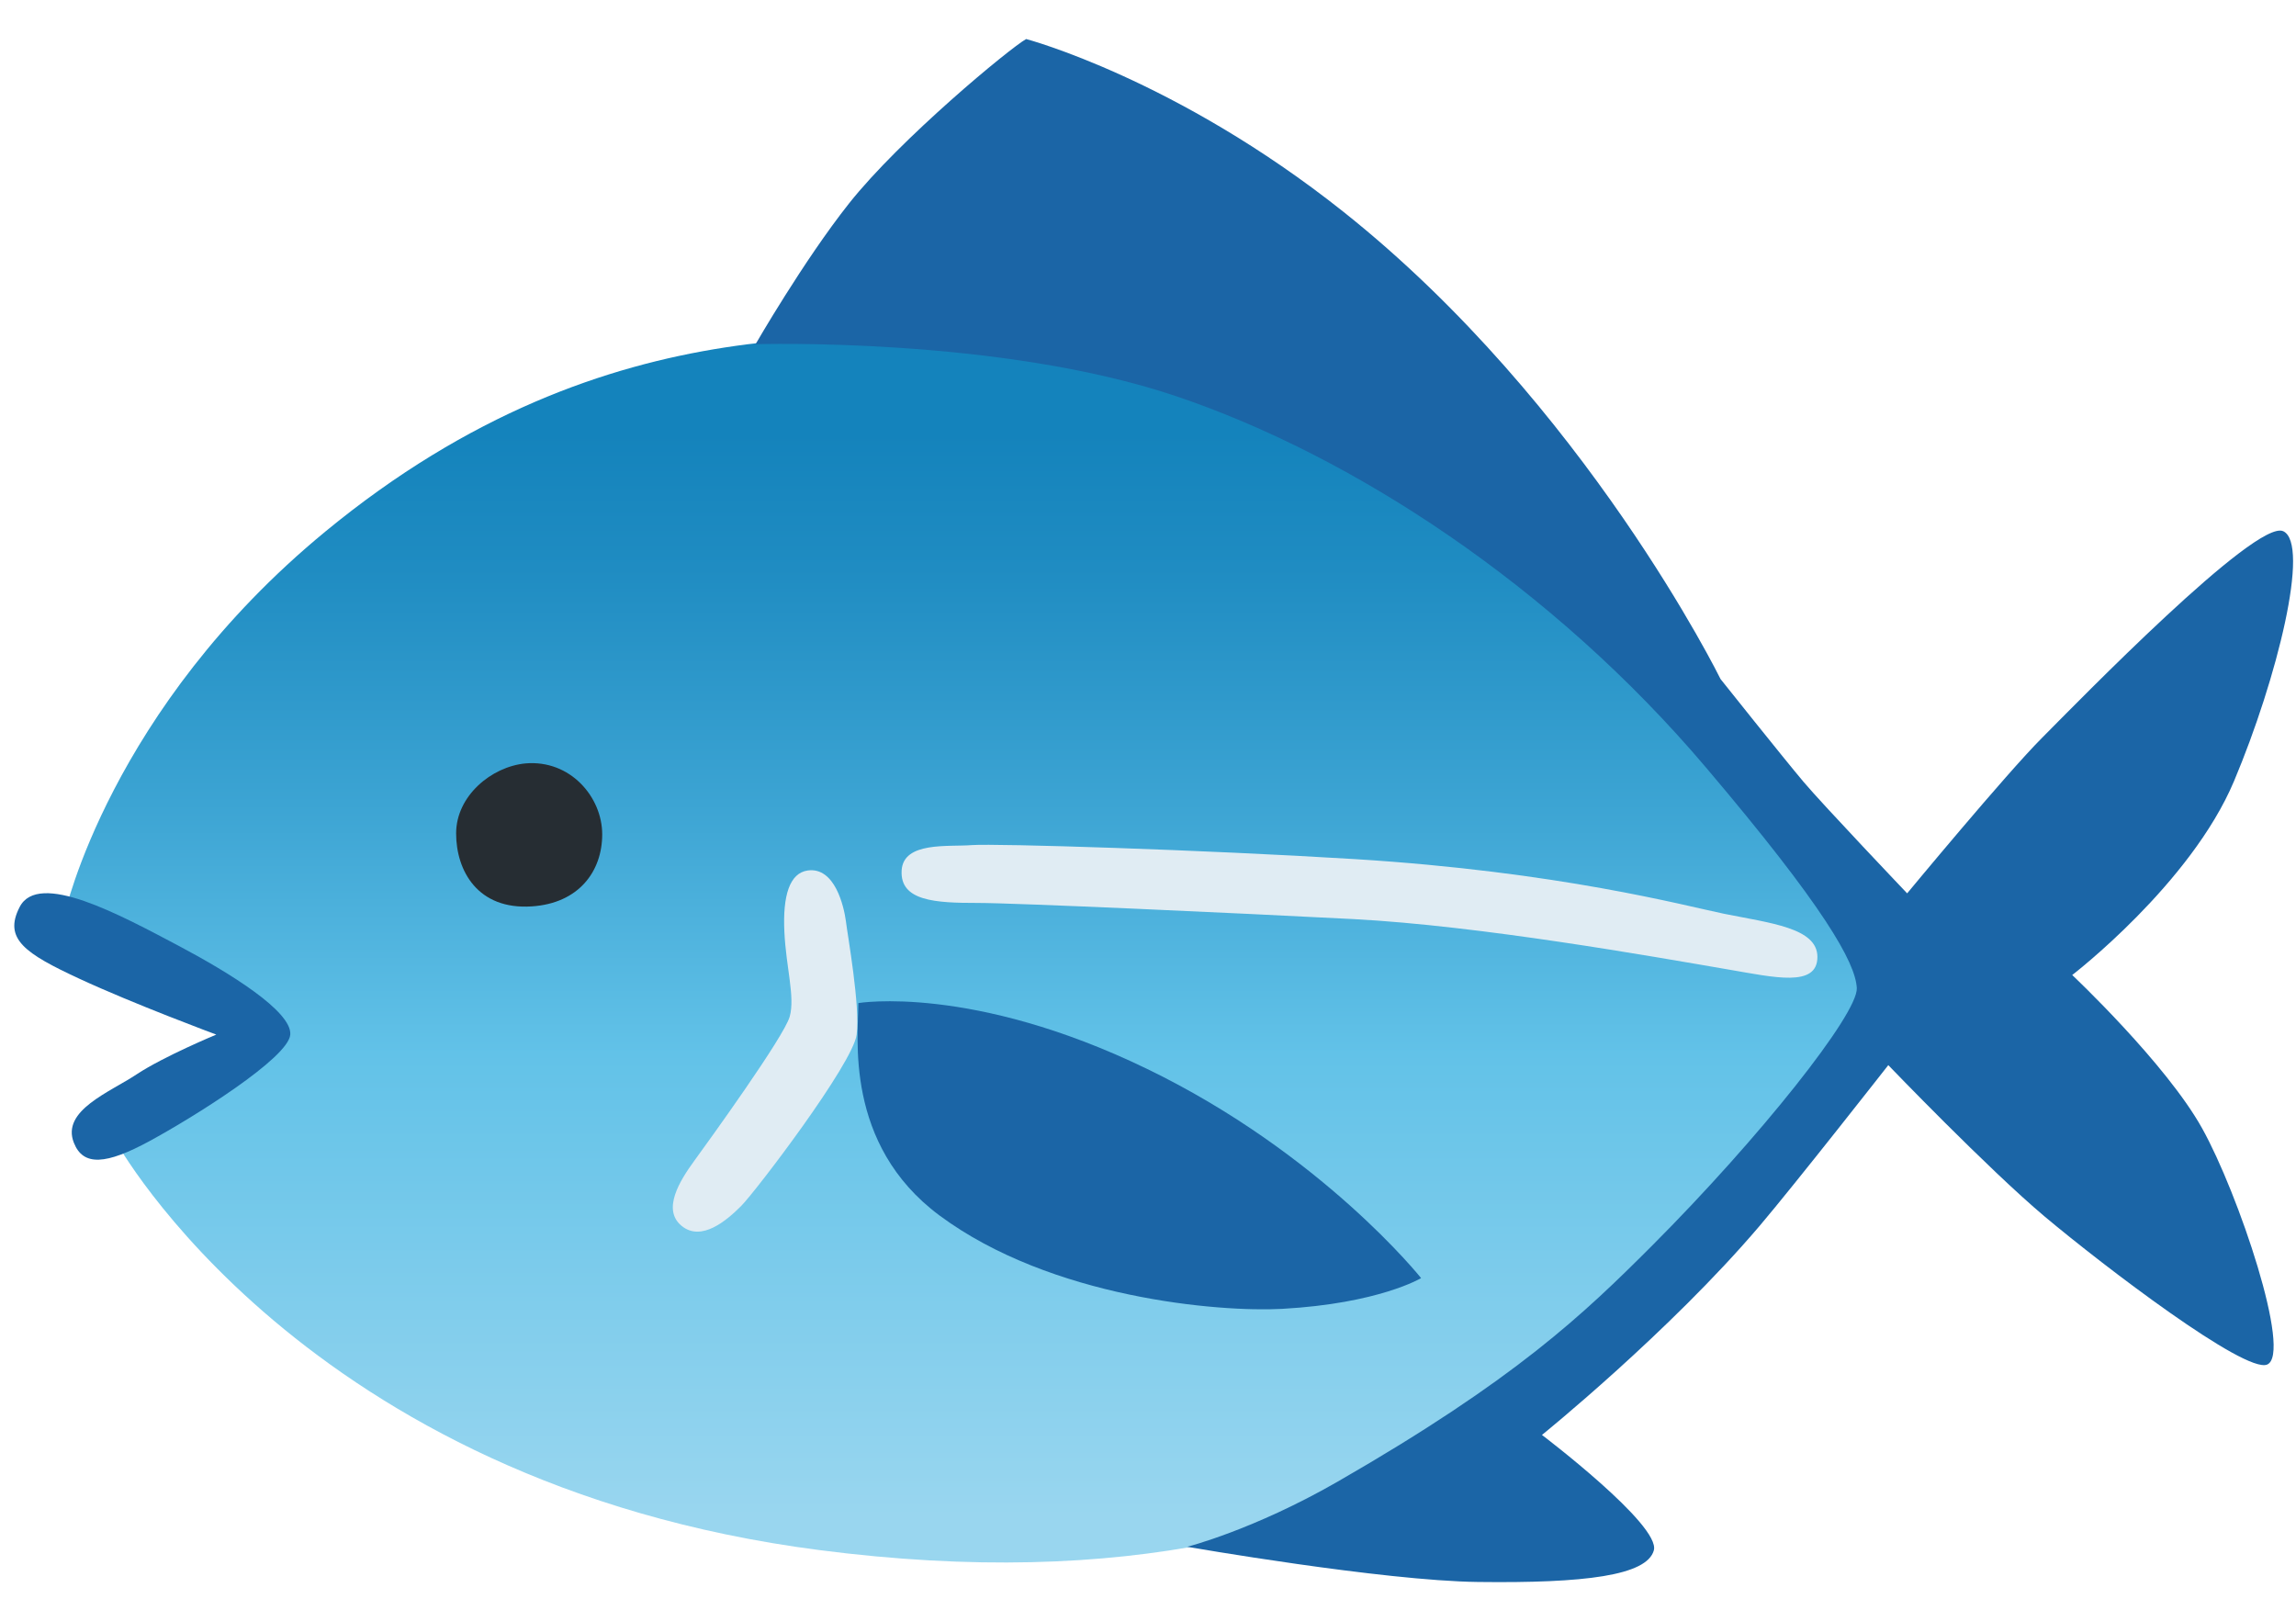 <svg width="56" height="39" viewBox="0 0 56 39" fill="none" xmlns="http://www.w3.org/2000/svg">
<path d="M46.244 23.606L44.331 20.738L36.484 11.152C36.484 11.152 29.42 8.067 24.634 8.231C21.334 8.344 14.945 7.191 7.933 12.966C2.678 17.292 1.577 22.294 1.577 22.294L6.775 25.181L2.814 27.82C2.814 27.82 7.37 36.173 19.98 37.805C34.928 39.741 40.403 31.95 43.736 27.595C44.083 27.141 46.244 23.606 46.244 23.606V23.606Z" fill="url(#paint0_linear)"/>
<path d="M25.028 0.952C24.634 1.172 21.958 3.384 20.706 4.964C19.6 6.361 18.428 8.395 18.428 8.395C18.428 8.395 24.367 8.208 28.68 9.661C32.992 11.114 37.858 14.292 41.612 18.722C44.495 22.12 45.255 23.475 45.288 24.098C45.32 24.727 42.911 27.759 40.295 30.38C38.622 32.053 36.972 33.638 32.617 36.141C30.569 37.317 28.956 37.725 28.956 37.725C28.956 37.725 33.719 38.555 36.048 38.583C38.645 38.616 40.164 38.428 40.337 37.814C40.516 37.2 37.609 34.997 37.609 34.997C37.609 34.997 40.712 32.489 42.911 29.906C43.783 28.88 46.056 25.978 46.056 25.978C46.056 25.978 48.484 28.505 49.872 29.672C51.325 30.891 54.756 33.502 55.295 33.281C55.914 33.028 54.592 29.1 53.711 27.52C52.83 25.936 50.542 23.78 50.542 23.78C50.542 23.78 53.434 21.558 54.489 19.05C55.544 16.542 56.35 13.266 55.689 12.956C55.028 12.647 50.683 17.114 49.806 17.995C48.925 18.877 46.516 21.788 46.516 21.788C46.516 21.788 44.472 19.641 43.989 19.069C43.506 18.497 41.964 16.561 41.964 16.561C41.964 16.561 38.669 9.858 32.767 5.166C28.68 1.917 25.028 0.952 25.028 0.952V0.952Z" fill="#1B65A6"/>
<path d="M20.936 24.464C20.936 25.256 20.575 27.905 22.914 29.644C25.637 31.664 29.734 32.006 31.272 31.922C33.634 31.791 34.661 31.172 34.661 31.172C34.661 31.172 32.242 28.134 27.972 26.067C23.702 24 20.936 24.464 20.936 24.464Z" fill="#1B65A6"/>
<path d="M0.48 22.12C0.077 22.898 0.611 23.255 1.933 23.869C3.255 24.483 5.275 25.233 5.275 25.233C5.275 25.233 4 25.762 3.339 26.198C2.678 26.639 1.488 27.084 1.802 27.872C2.031 28.453 2.594 28.402 3.648 27.83C4.703 27.258 7.037 25.805 7.08 25.233C7.122 24.661 5.575 23.714 4.375 23.077C2.922 22.308 0.939 21.23 0.48 22.12V22.12Z" fill="#1B65A6"/>
<path d="M14.688 20.349C14.688 21.258 14.111 22.031 12.972 22.106C11.65 22.195 11.125 21.235 11.125 20.325C11.125 19.416 11.983 18.698 12.817 18.619C13.909 18.525 14.688 19.439 14.688 20.349Z" fill="#262D33"/>
<path d="M19.703 21.23C19.258 21.291 19.089 21.844 19.131 22.725C19.173 23.606 19.394 24.309 19.262 24.792C19.131 25.275 17.284 27.83 16.933 28.312C16.581 28.795 16.141 29.498 16.623 29.897C17.106 30.295 17.725 29.766 18.076 29.414C18.428 29.062 20.805 25.941 20.894 25.233C20.983 24.53 20.673 22.814 20.631 22.462C20.584 22.111 20.364 21.141 19.703 21.23V21.23Z" fill="#E0ECF3"/>
<path d="M21.991 21.23C21.948 21.98 22.825 22.022 23.838 22.022C24.761 22.022 30.11 22.266 33.011 22.416C36.114 22.58 40.314 23.33 42.17 23.648C43.272 23.836 44.327 24.089 44.327 23.339C44.327 22.627 43.173 22.514 42.039 22.284C41.083 22.087 38.027 21.262 33.044 20.953C29.308 20.723 24.278 20.569 23.706 20.611C23.134 20.658 22.033 20.517 21.991 21.23V21.23Z" fill="#E0ECF3"/>
<defs>
<linearGradient id="paint0_linear" x1="23.909" y1="8.206" x2="23.909" y2="38.109" gradientUnits="userSpaceOnUse">
<stop offset="0.079" stop-color="#1483BC"/>
<stop offset="0.189" stop-color="#1F8CC2"/>
<stop offset="0.381" stop-color="#3CA4D3"/>
<stop offset="0.585" stop-color="#62C2E8"/>
<stop offset="0.962" stop-color="#99D6EF"/>
</linearGradient>
</defs>
</svg>
